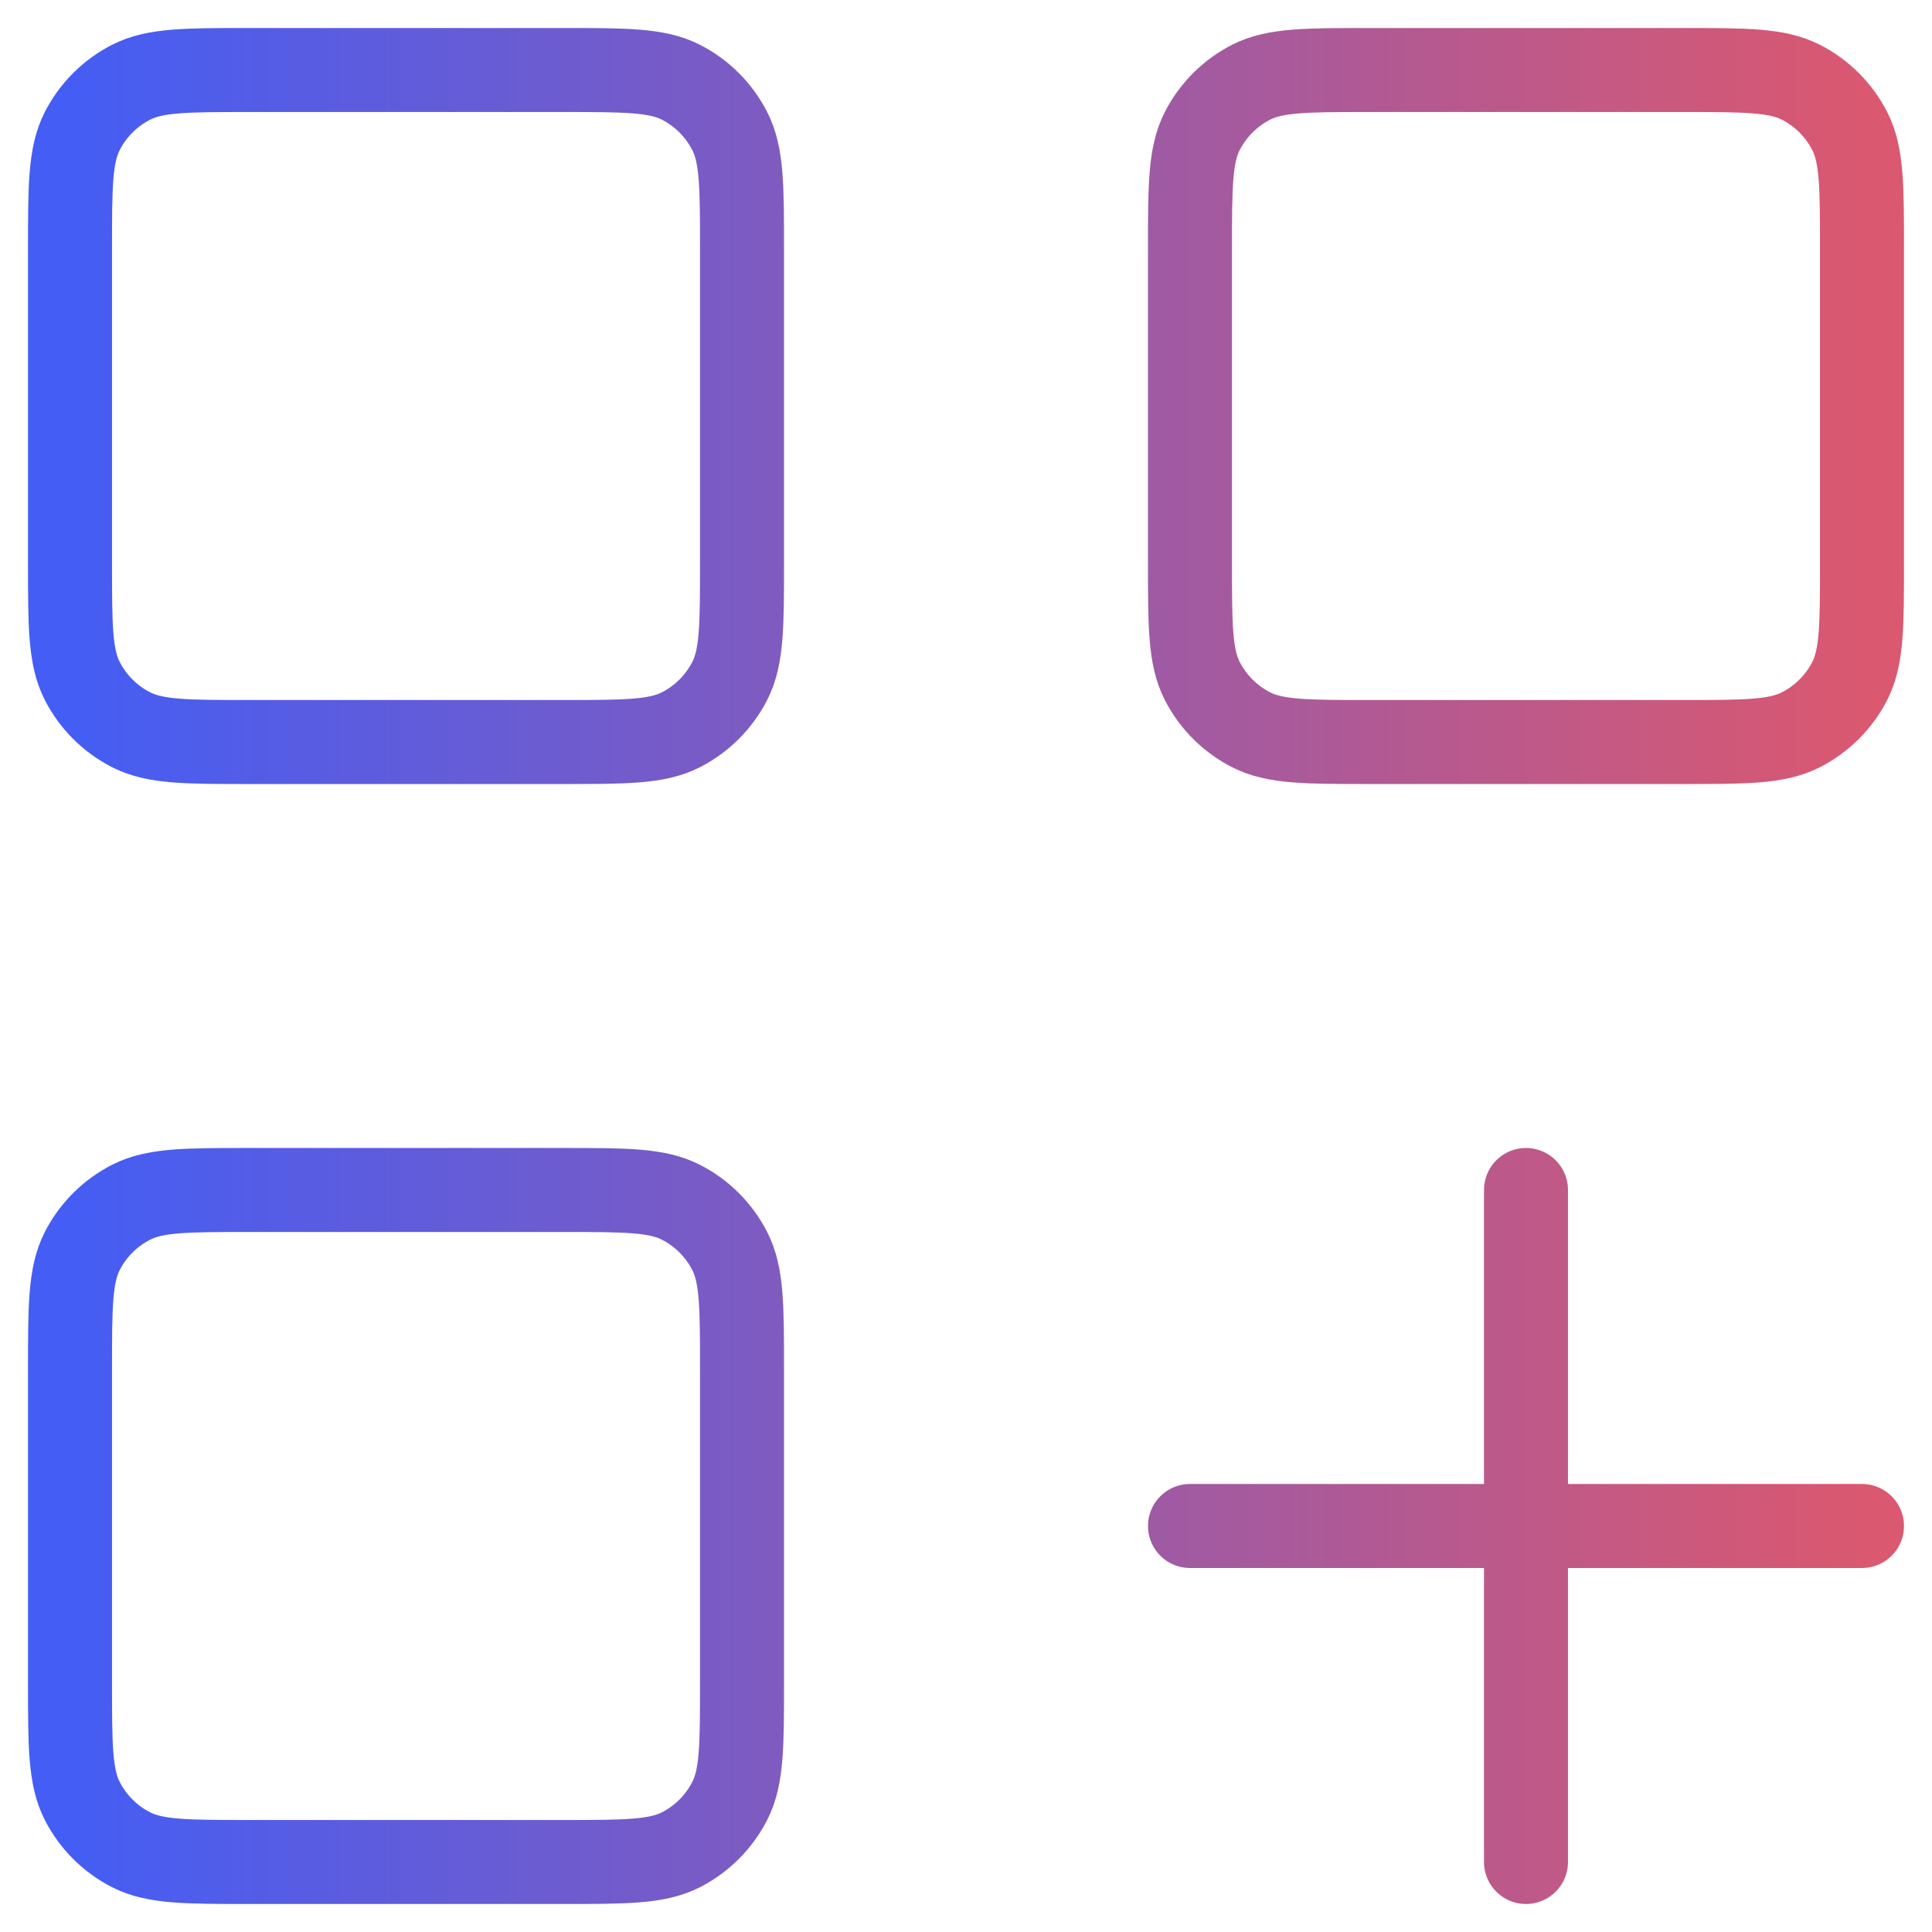 <svg width="46" height="46" viewBox="0 0 46 46" fill="none" xmlns="http://www.w3.org/2000/svg">
<path d="M36.333 28.333V44.333M28.333 36.333H44.333M32.6 17.667H40.067C41.56 17.667 42.307 17.667 42.877 17.376C43.379 17.12 43.787 16.712 44.043 16.211C44.333 15.64 44.333 14.894 44.333 13.4V5.933C44.333 4.44 44.333 3.693 44.043 3.123C43.787 2.621 43.379 2.213 42.877 1.957C42.307 1.667 41.56 1.667 40.067 1.667H32.6C31.107 1.667 30.36 1.667 29.789 1.957C29.288 2.213 28.88 2.621 28.624 3.123C28.333 3.693 28.333 4.44 28.333 5.933V13.4C28.333 14.894 28.333 15.64 28.624 16.211C28.88 16.712 29.288 17.12 29.789 17.376C30.36 17.667 31.107 17.667 32.6 17.667ZM5.933 17.667H13.4C14.894 17.667 15.64 17.667 16.211 17.376C16.712 17.12 17.12 16.712 17.376 16.211C17.667 15.64 17.667 14.894 17.667 13.4V5.933C17.667 4.44 17.667 3.693 17.376 3.123C17.12 2.621 16.712 2.213 16.211 1.957C15.64 1.667 14.894 1.667 13.4 1.667H5.933C4.44 1.667 3.693 1.667 3.123 1.957C2.621 2.213 2.213 2.621 1.957 3.123C1.667 3.693 1.667 4.44 1.667 5.933V13.4C1.667 14.894 1.667 15.64 1.957 16.211C2.213 16.712 2.621 17.12 3.123 17.376C3.693 17.667 4.44 17.667 5.933 17.667ZM5.933 44.333H13.4C14.894 44.333 15.64 44.333 16.211 44.043C16.712 43.787 17.12 43.379 17.376 42.877C17.667 42.307 17.667 41.56 17.667 40.067V32.6C17.667 31.107 17.667 30.36 17.376 29.789C17.12 29.288 16.712 28.88 16.211 28.624C15.64 28.333 14.894 28.333 13.4 28.333H5.933C4.44 28.333 3.693 28.333 3.123 28.624C2.621 28.88 2.213 29.288 1.957 29.789C1.667 30.36 1.667 31.107 1.667 32.6V40.067C1.667 41.56 1.667 42.307 1.957 42.877C2.213 43.379 2.621 43.787 3.123 44.043C3.693 44.333 4.44 44.333 5.933 44.333Z" stroke="url(#paint0_linear_241_60)" stroke-width="2" stroke-linecap="round" stroke-linejoin="round"/>
<defs>
<linearGradient id="paint0_linear_241_60" x1="1.667" y1="23" x2="44.333" y2="23" gradientUnits="userSpaceOnUse">
<stop stop-color="#445DF4"/>
<stop offset="1" stop-color="#DA5870"/>
</linearGradient>
</defs>
</svg>
